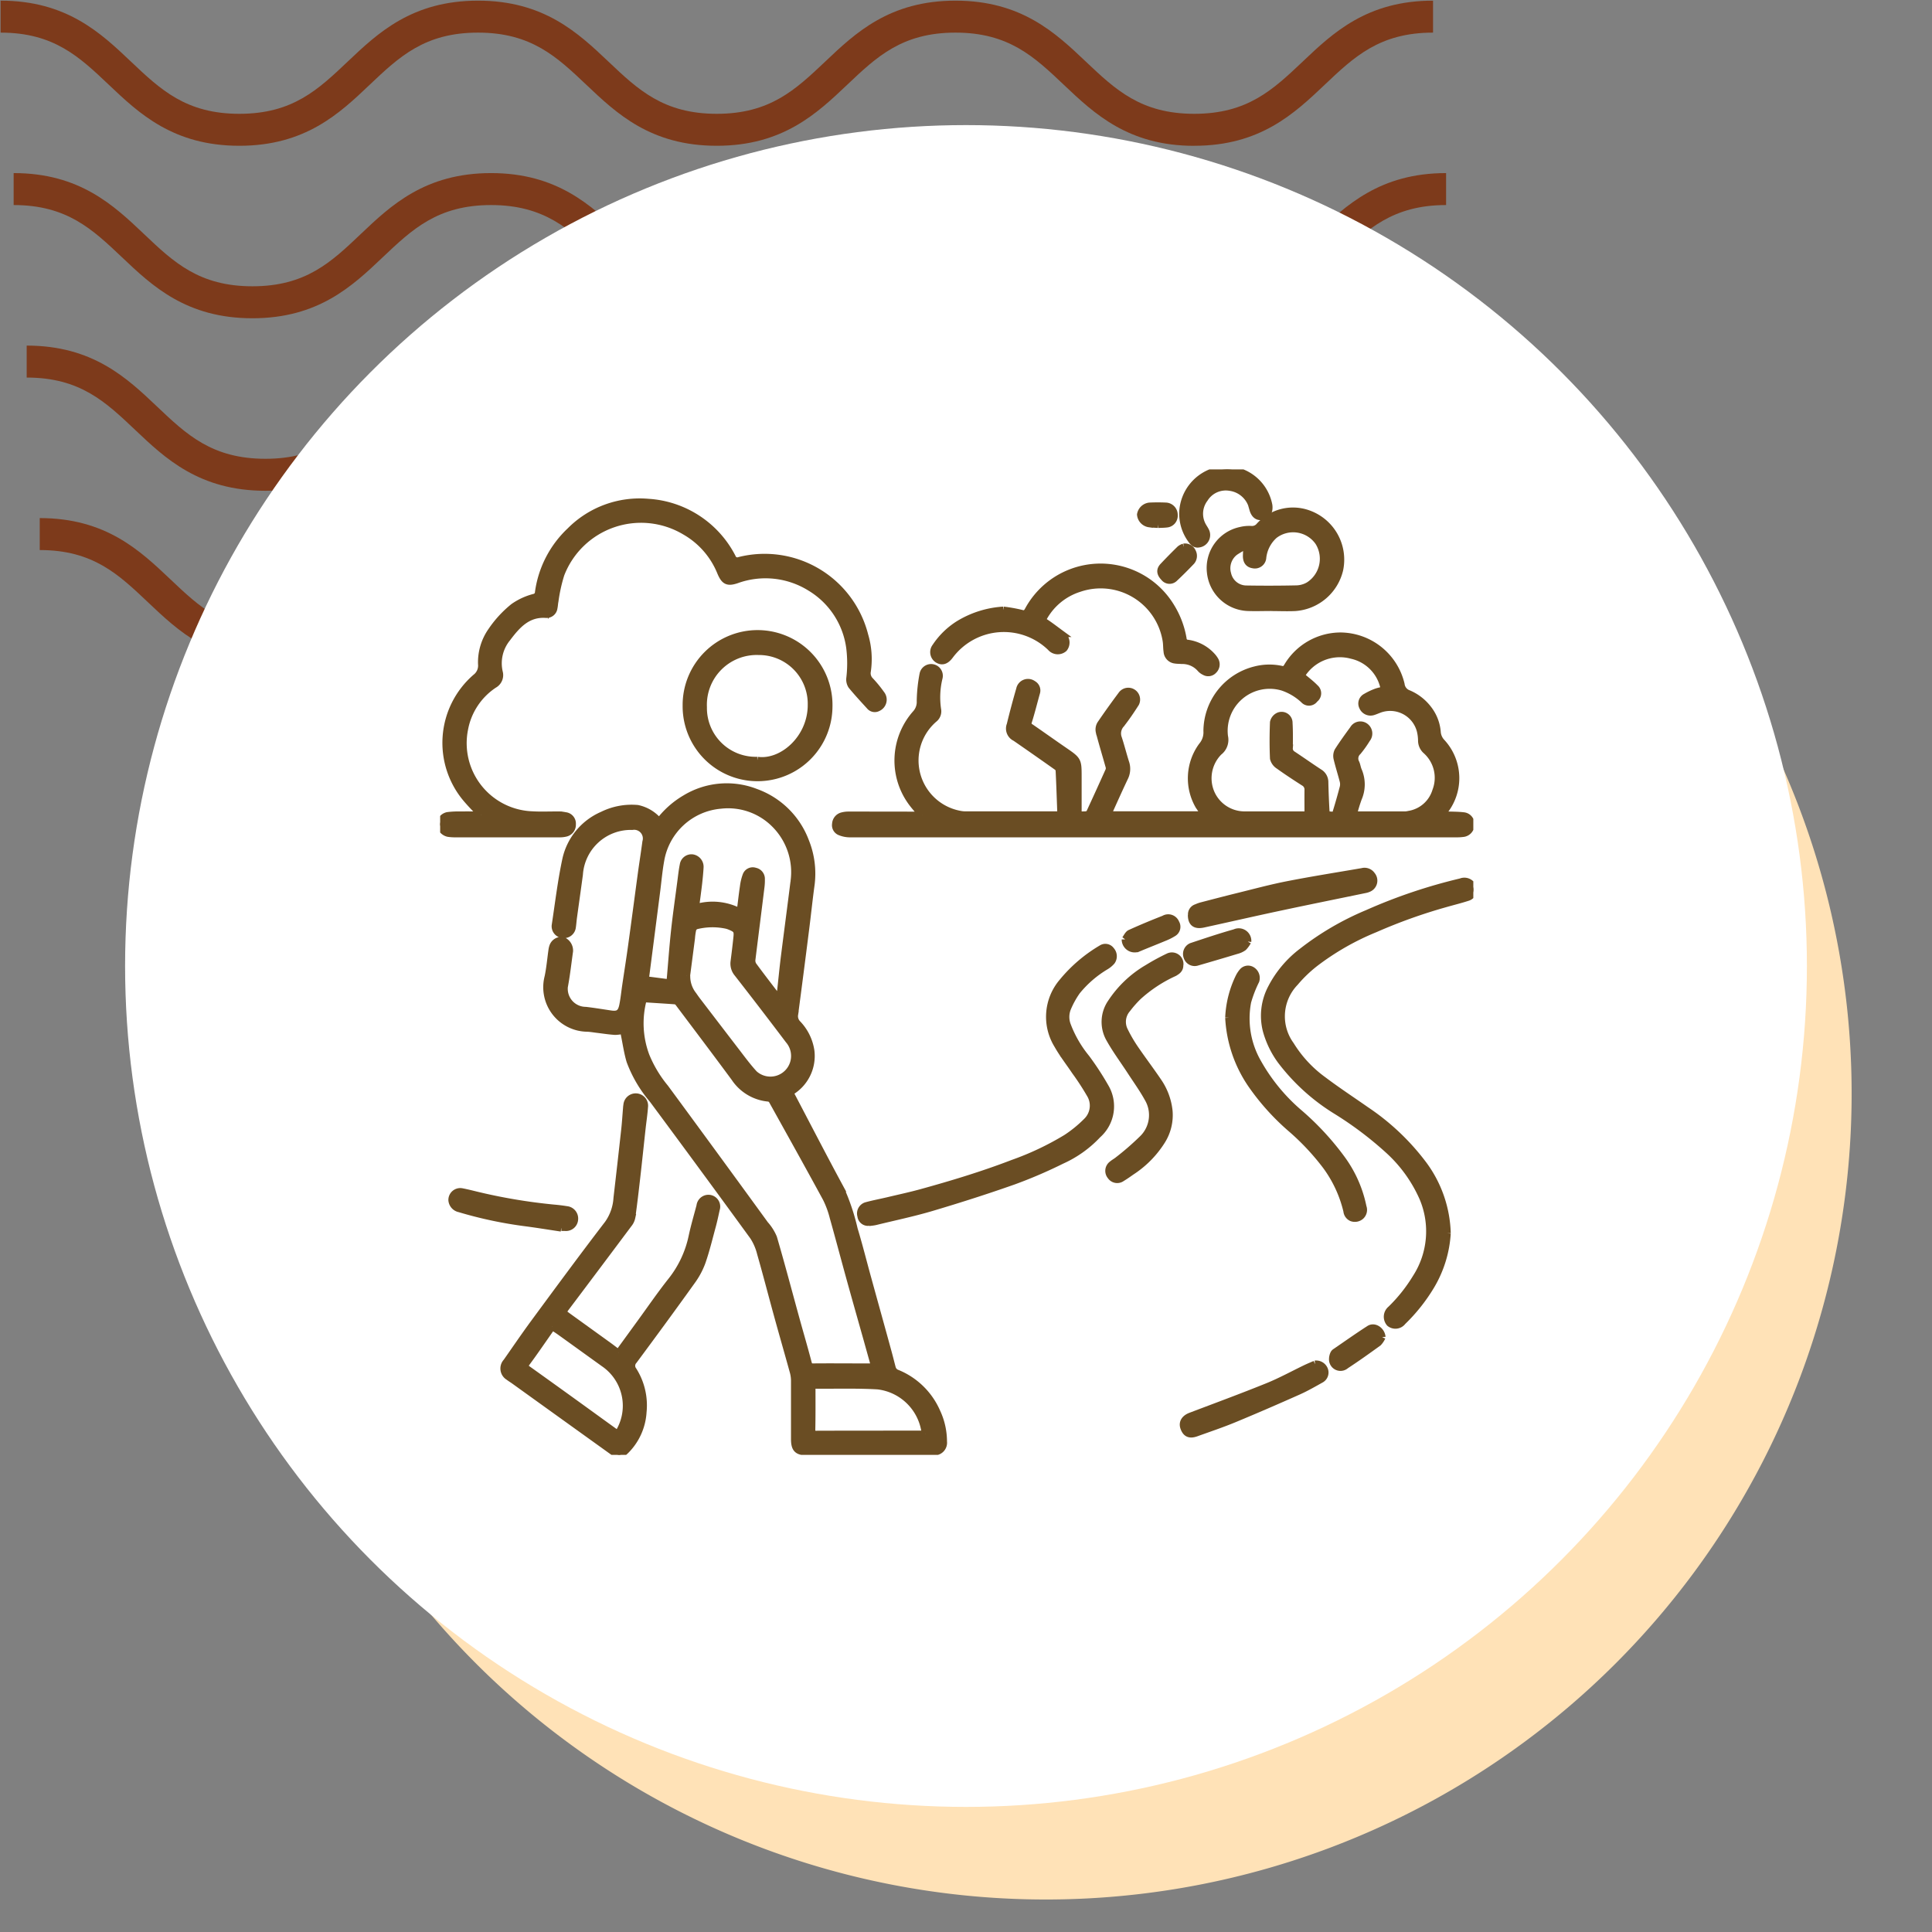 <svg xmlns="http://www.w3.org/2000/svg" xmlns:xlink="http://www.w3.org/1999/xlink" width="139" height="139" viewBox="0 0 139 139">
  <rect x="0" y="0" width="139" height="139" fill="#808080" stroke="none"/>
  <defs>
    <clipPath id="clip-path">
      <rect id="Rectangle_400938" data-name="Rectangle 400938" width="139" height="139" transform="translate(-0.043 -0.043)" fill="none"/>
    </clipPath>
    <clipPath id="clip-path-2">
      <rect id="Rectangle_401073" data-name="Rectangle 401073" width="105.872" height="47.68" fill="#7d3a1b"/>
    </clipPath>
    <clipPath id="clip-path-3">
      <rect id="Rectangle_405170" data-name="Rectangle 405170" width="74.333" height="70.902" fill="#6a4d23" stroke="#6a4d23" stroke-width="0.5"/>
    </clipPath>
  </defs>
  <g id="Group_1103518" data-name="Group 1103518" transform="translate(-318 -11078.881)">
    <g id="Group_1101961" data-name="Group 1101961" transform="translate(0 2929)">
      <g id="Group_1100480" data-name="Group 1100480" transform="translate(0 720)">
        <g id="Group_1099526" data-name="Group 1099526" transform="translate(53.043 2145.924)">
          <g id="Group_1099379" data-name="Group 1099379" transform="translate(265 5284)">
            <rect id="Rectangle_401103" data-name="Rectangle 401103" width="139" height="139" transform="translate(-0.043 -0.043)" fill="none"/>
            <g id="Group_1099348" data-name="Group 1099348" transform="translate(0)">
              <g id="Group_1099282" data-name="Group 1099282">
                <g id="Group_1099281" data-name="Group 1099281" clip-path="url(#clip-path-2)">
                  <path id="Path_873375" data-name="Path 873375" d="M85.879,10.449c-4.752,0-7.21-2.33-9.379-4.386C74.371,4.047,72.538,2.3,68.7,2.3s-5.668,1.742-7.8,3.758c-2.17,2.056-4.624,4.386-9.379,4.386s-7.21-2.33-9.379-4.386C40.018,4.047,38.184,2.3,34.349,2.3s-5.668,1.742-7.794,3.758c-2.17,2.056-4.627,4.386-9.379,4.386S9.963,8.119,7.794,6.063C5.668,4.047,3.835,2.3,0,2.3V0C4.752,0,7.21,2.334,9.379,4.386c2.129,2.02,3.963,3.758,7.8,3.758s5.668-1.738,7.794-3.755C27.136,2.334,29.6,0,34.349,0s7.213,2.334,9.379,4.386c2.129,2.02,3.963,3.758,7.8,3.758s5.668-1.738,7.8-3.758C61.489,2.334,63.951,0,68.7,0s7.213,2.334,9.379,4.386c2.129,2.02,3.963,3.758,7.8,3.758s5.668-1.738,7.8-3.758C95.843,2.334,98.3,0,103.056,0V2.3c-3.835,0-5.668,1.742-7.8,3.758-2.169,2.056-4.627,4.386-9.379,4.386" transform="translate(2.816 37.231)" fill="#7d3a1b"/>
                  <path id="Path_873376" data-name="Path 873376" d="M85.879,10.449c-4.752,0-7.213-2.33-9.379-4.39C74.371,4.043,72.538,2.3,68.7,2.3s-5.668,1.738-7.8,3.755c-2.166,2.06-4.624,4.39-9.379,4.39s-7.213-2.33-9.379-4.39C40.018,4.043,38.184,2.3,34.349,2.3s-5.668,1.742-7.794,3.755c-2.17,2.06-4.627,4.39-9.379,4.39s-7.213-2.33-9.383-4.39C5.668,4.043,3.835,2.3,0,2.3V0C4.752,0,7.213,2.33,9.379,4.386c2.129,2.02,3.963,3.758,7.8,3.758s5.668-1.738,7.794-3.758C27.136,2.33,29.6,0,34.349,0s7.213,2.33,9.383,4.386c2.126,2.02,3.959,3.758,7.794,3.758s5.668-1.738,7.8-3.758C61.489,2.33,63.951,0,68.7,0s7.213,2.33,9.379,4.386c2.129,2.02,3.963,3.758,7.8,3.758s5.668-1.738,7.8-3.758C95.846,2.33,98.3,0,103.059,0V2.3c-3.835,0-5.672,1.742-7.8,3.755-2.169,2.06-4.628,4.39-9.379,4.39" transform="translate(1.877 24.821)" fill="#7d3a1b"/>
                  <path id="Path_873377" data-name="Path 873377" d="M85.879,10.449c-4.752,0-7.213-2.33-9.379-4.39C74.371,4.043,72.538,2.3,68.7,2.3s-5.668,1.738-7.8,3.755c-2.166,2.06-4.627,4.39-9.379,4.39s-7.213-2.33-9.379-4.39C40.018,4.043,38.184,2.3,34.349,2.3s-5.668,1.742-7.794,3.755c-2.169,2.06-4.627,4.39-9.379,4.39s-7.213-2.33-9.383-4.39C5.668,4.043,3.835,2.3,0,2.3V0C4.752,0,7.213,2.33,9.379,4.386c2.126,2.02,3.963,3.758,7.8,3.758s5.668-1.738,7.794-3.758C27.136,2.33,29.6,0,34.349,0s7.213,2.33,9.383,4.386c2.126,2.02,3.959,3.758,7.794,3.758s5.668-1.738,7.8-3.758C61.489,2.33,63.951,0,68.7,0s7.213,2.33,9.379,4.386c2.129,2.02,3.963,3.758,7.8,3.758s5.668-1.738,7.8-3.758C95.846,2.33,98.3,0,103.059,0V2.3c-3.835,0-5.672,1.742-7.8,3.755-2.169,2.06-4.627,4.39-9.379,4.39" transform="translate(0.939 12.41)" fill="#7d3a1b"/>
                  <path id="Path_873378" data-name="Path 873378" d="M85.879,10.445c-4.752,0-7.21-2.33-9.379-4.386C74.371,4.043,72.538,2.3,68.7,2.3s-5.668,1.738-7.794,3.755c-2.169,2.056-4.627,4.386-9.383,4.386s-7.21-2.33-9.379-4.386C40.018,4.043,38.184,2.3,34.349,2.3s-5.668,1.738-7.794,3.751c-2.166,2.06-4.627,4.39-9.379,4.39S9.963,8.115,7.794,6.059C5.668,4.043,3.835,2.3,0,2.3V0C4.752,0,7.213,2.33,9.379,4.386c2.129,2.016,3.963,3.755,7.8,3.755S22.845,6.4,24.971,4.386C27.14,2.33,29.6,0,34.349,0s7.21,2.33,9.383,4.386c2.126,2.016,3.959,3.755,7.794,3.755s5.668-1.738,7.8-3.755C61.493,2.33,63.951,0,68.7,0s7.21,2.33,9.379,4.386c2.129,2.016,3.963,3.755,7.8,3.755s5.668-1.738,7.8-3.755C95.846,2.33,98.3,0,103.059,0V2.3c-3.839,0-5.672,1.738-7.8,3.755-2.169,2.056-4.627,4.386-9.379,4.386" transform="translate(0 0.004)" fill="#7d3a1b"/>
                </g>
              </g>
            </g>
            <path id="Path_873425" data-name="Path 873425" d="M57.977,0A57.977,57.977,0,1,1,0,57.977,57.977,57.977,0,0,1,57.977,0Z" transform="translate(17.221 20.665)" fill="#ffe2b7"/>
            <circle id="Ellipse_11503" data-name="Ellipse 11503" cx="60.5" cy="60.5" r="60.5" transform="translate(8.957 8.957)" fill="#fff"/>
          </g>
        </g>
        <g id="Group_1099527" data-name="Group 1099527" transform="translate(0 1035.881)">
          <g id="Group_1099389" data-name="Group 1099389" transform="translate(347.893 6422.863)">
            <rect id="Rectangle_401104" data-name="Rectangle 401104" width="78" height="79" transform="translate(0.107 0.256)" fill="none"/>
          </g>
          <g id="Group_1102878" data-name="Group 1102878" transform="translate(349.667 6427.772)">
            <g id="Group_1102877" data-name="Group 1102877" transform="translate(0 0)" clip-path="url(#clip-path-3)">
              <path id="Path_892926" data-name="Path 892926" d="M11.4,12.329a6.411,6.411,0,0,1,1.863-1.652,5.751,5.751,0,0,1,5.068-.446,5.987,5.987,0,0,1,3.592,3.543,6.2,6.2,0,0,1,.388,3.174c-.149,1.088-.258,2.179-.4,3.27q-.379,3.007-.777,6.012a.765.765,0,0,0,.209.654,3.572,3.572,0,0,1,.963,1.956,3,3,0,0,1-1.5,2.979c.044.1.081.2.135.3,1.16,2.207,2.3,4.42,3.488,6.613a15.415,15.415,0,0,1,.991,2.938c.36,1.186.657,2.388.989,3.583.473,1.722.954,3.444,1.425,5.165.114.406.213.817.323,1.228a.549.549,0,0,0,.367.388,5.308,5.308,0,0,1,2.85,2.8,5.027,5.027,0,0,1,.471,2.123.659.659,0,0,1-.685.736c-.07,0-.135,0-.2,0H22.035c-.705,0-.914-.216-.914-.928,0-1.381,0-2.759,0-4.137a2.5,2.5,0,0,0-.077-.657c-.39-1.415-.8-2.829-1.188-4.246-.394-1.434-.766-2.877-1.176-4.307a3.994,3.994,0,0,0-.531-1.23q-3.6-4.946-7.24-9.853a9.213,9.213,0,0,1-1.622-2.757c-.186-.62-.276-1.272-.408-1.91a2.845,2.845,0,0,1-.019-.313,3.181,3.181,0,0,1-.638.088c-.422-.026-.842-.093-1.265-.144-.262-.03-.524-.081-.787-.086a2.951,2.951,0,0,1-2.778-3.694c.132-.629.186-1.276.278-1.914a1.329,1.329,0,0,1,.056-.253.654.654,0,0,1,.731-.455.79.79,0,0,1,.485.766c-.109.773-.195,1.548-.33,2.316a1.548,1.548,0,0,0,1.485,1.945c.6.07,1.193.169,1.794.258.527.077.747-.044.866-.573.1-.478.146-.97.218-1.455.142-.961.295-1.921.427-2.884.248-1.791.483-3.585.726-5.379.1-.7.207-1.39.3-2.086a.875.875,0,0,0-.977-1.109,3.7,3.7,0,0,0-3.8,3.453c-.137,1.021-.283,2.04-.422,3.058-.037.258-.051.52-.093.775a.612.612,0,0,1-.691.492.6.6,0,0,1-.541-.659c.244-1.6.432-3.209.773-4.785A4.547,4.547,0,0,1,7.3,11.876,4.731,4.731,0,0,1,9.83,11.4a2.731,2.731,0,0,1,1.376.75c.06.044.109.1.2.179M26.85,51.582a.916.916,0,0,0-.012-.19c-.162-.6-.334-1.2-.5-1.8-.4-1.422-.805-2.845-1.2-4.27-.415-1.5-.81-3-1.232-4.5a6.751,6.751,0,0,0-.506-1.374c-1.276-2.351-2.578-4.683-3.877-7.019a.384.384,0,0,0-.251-.186,3.287,3.287,0,0,1-2.462-1.46c-1.334-1.808-2.689-3.6-4.042-5.4a.361.361,0,0,0-.227-.139c-.759-.058-1.52-.1-2.286-.153a6.671,6.671,0,0,0,.186,4.11,8.862,8.862,0,0,0,1.381,2.3q3.606,4.9,7.184,9.822a3.441,3.441,0,0,1,.61.963c.566,1.935,1.079,3.884,1.615,5.829.29,1.053.6,2.1.877,3.163.06.239.142.306.371.3,1.188-.012,2.381,0,3.569,0h.8m-6.829-26.43c.037-.181.065-.29.077-.4.1-.861.181-1.724.285-2.583.23-1.824.473-3.645.7-5.469A4.877,4.877,0,0,0,19.7,12.531a4.731,4.731,0,0,0-3.889-1.362A4.786,4.786,0,0,0,11.5,15.144c-.137.756-.2,1.527-.3,2.29q-.39,3.035-.782,6.073c-.021.142.007.218.158.237.522.065,1.042.135,1.552.2a.486.486,0,0,0,.037-.077c.107-1.218.193-2.436.323-3.65.125-1.158.292-2.311.443-3.464.058-.429.1-.861.186-1.283a.6.6,0,0,1,.65-.52.654.654,0,0,1,.564.705c-.021.374-.06.75-.1,1.121-.067.569-.144,1.137-.227,1.764a4.179,4.179,0,0,1,3.207.313c.081-.64.146-1.232.234-1.817a3.5,3.5,0,0,1,.19-.808.512.512,0,0,1,.652-.316.561.561,0,0,1,.455.582,3.593,3.593,0,0,1-.028.548c-.213,1.74-.436,3.476-.65,5.216a.647.647,0,0,0,.09.429c.594.808,1.207,1.6,1.868,2.462m-6.65-1.722a2.186,2.186,0,0,0,.469,1.4c.086.125.174.251.267.374.9,1.176,1.8,2.353,2.7,3.525.464.6.907,1.214,1.415,1.766a1.737,1.737,0,0,0,2.485-2.418q-1.82-2.412-3.683-4.8a1.091,1.091,0,0,1-.253-.852c.072-.564.142-1.128.2-1.692.065-.548,0-.64-.506-.847a1.653,1.653,0,0,0-.244-.079,4.83,4.83,0,0,0-2.186.044.409.409,0,0,0-.232.258,4.335,4.335,0,0,0-.09.627q-.174,1.347-.35,2.689M30.54,56.383c-.035-.169-.051-.281-.079-.394a3.878,3.878,0,0,0-3.341-3.042c-1.5-.088-3.017-.037-4.527-.051-.181,0-.209.086-.209.251,0,.984.007,1.965-.014,2.947-.007.255.06.33.311.327,2.511-.009,5.019-.007,7.53-.009.1,0,.2-.016.33-.028" transform="translate(4.371 12.993)" fill="#6a4d23" stroke="#6a4d23" stroke-width="0.5"/>
              <path id="Path_892927" data-name="Path 892927" d="M18.484,18.035c-.246-.288-.471-.534-.675-.8a5.09,5.09,0,0,1,.216-6.479,1.245,1.245,0,0,0,.327-.917,11.123,11.123,0,0,1,.2-1.914.594.594,0,1,1,1.156.267,5.908,5.908,0,0,0-.1,2.265.7.7,0,0,1-.265.687A3.937,3.937,0,0,0,21.25,18a2.043,2.043,0,0,0,.394.032h6.574c.065,0,.13-.007.225-.014.007-.1.019-.19.016-.283-.035-.963-.067-1.926-.114-2.889a.377.377,0,0,0-.137-.251q-1.5-1.062-3.012-2.107a.73.73,0,0,1-.371-.931q.313-1.288.682-2.559a.612.612,0,0,1,.968-.371.522.522,0,0,1,.248.617c-.193.685-.362,1.376-.575,2.054a.328.328,0,0,0,.16.443c.805.555,1.6,1.123,2.409,1.678.993.685,1,.682,1,1.893v2.72a4.885,4.885,0,0,0,.617-.007.347.347,0,0,0,.223-.174q.7-1.511,1.383-3.035a.546.546,0,0,0-.021-.325c-.227-.812-.476-1.62-.687-2.439a.752.752,0,0,1,.09-.543c.483-.712.986-1.411,1.5-2.1a.6.6,0,0,1,1.037.6c-.33.517-.673,1.026-1.051,1.506a.988.988,0,0,0-.193,1.009c.193.585.339,1.181.527,1.768a1.4,1.4,0,0,1-.09,1.084c-.378.8-.738,1.6-1.1,2.406-.03.067-.056.139-.1.246h6.961c-.142-.218-.269-.427-.411-.624a3.951,3.951,0,0,1,.223-4.337A1.5,1.5,0,0,0,38.978,12a4.571,4.571,0,0,1,3.478-4.4,4.094,4.094,0,0,1,1.882-.037c.2.046.3-.007.42-.2a4.465,4.465,0,0,1,3.859-2.2,4.524,4.524,0,0,1,4.337,3.481.8.8,0,0,0,.531.666A3.517,3.517,0,0,1,54.894,10.4a3.11,3.11,0,0,1,.661,1.692,1.187,1.187,0,0,0,.318.715,3.811,3.811,0,0,1,.086,5.084c-.023.03-.044.06-.111.149.139,0,.234,0,.33,0,.432.016.868.009,1.3.063a.6.6,0,0,1,.5.664.636.636,0,0,1-.55.606,3.811,3.811,0,0,1-.564.03q-16.777,0-33.554,0c-3.344,0-6.69,0-10.034,0a1.9,1.9,0,0,1-.705-.146.517.517,0,0,1-.309-.566.636.636,0,0,1,.448-.578,1.745,1.745,0,0,1,.5-.065c1.7,0,3.4,0,5.1.007.044,0,.088-.007.169-.014M45.767,8.026c.346.3.7.557,1,.87a.515.515,0,0,1-.03.812.5.5,0,0,1-.791.051,4.2,4.2,0,0,0-1.527-.91,3.273,3.273,0,0,0-4.172,3.539,1.1,1.1,0,0,1-.4,1.121.159.159,0,0,0-.039.039,2.681,2.681,0,0,0-.513,2.942,2.624,2.624,0,0,0,2.367,1.545h4.588c0-.62-.007-1.2,0-1.791a.574.574,0,0,0-.3-.538c-.608-.39-1.211-.784-1.8-1.207a.874.874,0,0,1-.383-.522c-.039-.866-.035-1.733,0-2.6a.664.664,0,0,1,.336-.443.539.539,0,0,1,.789.494c.035.6.026,1.2.019,1.794a.5.5,0,0,0,.248.473c.643.425,1.269.87,1.914,1.29a.812.812,0,0,1,.394.712q.024,1.041.084,2.081a.7.7,0,0,0,.13.285c.193-.077.49.118.585-.193q.282-.908.522-1.829a.964.964,0,0,0-.009-.452c-.139-.538-.311-1.07-.439-1.61a.787.787,0,0,1,.063-.538c.346-.541.722-1.06,1.1-1.576A.593.593,0,0,1,50.4,11.7a.624.624,0,0,1,.088.879,7.674,7.674,0,0,1-.647.91.661.661,0,0,0-.142.8c.081.172.1.371.176.548a2.513,2.513,0,0,1,0,2.014,11.3,11.3,0,0,0-.353,1.17c.116.007.193.016.267.016,1.132,0,2.267,0,3.4,0A1.264,1.264,0,0,0,53.5,18a2.421,2.421,0,0,0,1.947-1.694,2.624,2.624,0,0,0-.691-2.884.969.969,0,0,1-.336-.733,3.194,3.194,0,0,0-.084-.685,2.238,2.238,0,0,0-2.949-1.557c-.151.056-.3.123-.45.169a.621.621,0,0,1-.756-.348.532.532,0,0,1,.234-.719A4.632,4.632,0,0,1,51.2,9.18a3.284,3.284,0,0,1,.543-.121,3.04,3.04,0,0,0-2.344-2.5,3.233,3.233,0,0,0-3.636,1.471" transform="translate(16.186 6.819)" fill="#6a4d23" stroke="#6a4d23" stroke-width="0.5"/>
              <path id="Path_892928" data-name="Path 892928" d="M2.961,23.524c-.343-.367-.687-.708-1-1.072a6.231,6.231,0,0,1,.594-8.813,1.072,1.072,0,0,0,.42-.968,3.932,3.932,0,0,1,.7-2.367,7.955,7.955,0,0,1,1.6-1.745,4.573,4.573,0,0,1,1.538-.7.4.4,0,0,0,.244-.244A7.452,7.452,0,0,1,9.352,3.09a7.047,7.047,0,0,1,5.613-2.058,7.311,7.311,0,0,1,6.054,3.954.382.382,0,0,0,.5.234,7.432,7.432,0,0,1,9.029,5.374,6,6,0,0,1,.188,2.6.75.75,0,0,0,.213.675,8.737,8.737,0,0,1,.78.954.643.643,0,0,1-.237,1A.47.47,0,0,1,30.9,15.7c-.443-.485-.891-.968-1.309-1.476a.808.808,0,0,1-.123-.51,9.1,9.1,0,0,0,0-2.191,5.969,5.969,0,0,0-2.84-4.349,6.1,6.1,0,0,0-5.291-.559c-.687.234-.9.084-1.181-.6a5.942,5.942,0,0,0-2.527-2.875A6.174,6.174,0,0,0,8.69,6.216a11.5,11.5,0,0,0-.427,1.933c-.035.158-.035.325-.072.483a.537.537,0,0,1-.564.473c-1.334-.1-2.093.768-2.8,1.708a2.854,2.854,0,0,0-.571,2.443.786.786,0,0,1-.378.9,4.9,4.9,0,0,0-2.119,3.2A5.154,5.154,0,0,0,6.6,23.515c.64.039,1.283.007,1.926.012a2.335,2.335,0,0,1,.476.053.572.572,0,0,1,.513.622.62.62,0,0,1-.5.643,1.719,1.719,0,0,1-.422.044q-3.742,0-7.481,0a3.185,3.185,0,0,1-.536-.035A.752.752,0,0,1,0,24.218a.674.674,0,0,1,.543-.647,6.159,6.159,0,0,1,.9-.044c.5-.007,1,0,1.515,0" transform="translate(0 1.332)" fill="#6a4d23" stroke="#6a4d23" stroke-width="0.5"/>
              <path id="Path_892929" data-name="Path 892929" d="M10.213,37.89c.538-.738,1.07-1.471,1.6-2.2.722-.991,1.413-2,2.174-2.963a7.65,7.65,0,0,0,1.522-3.216c.158-.74.374-1.471.566-2.2a.621.621,0,0,1,.427-.527.6.6,0,0,1,.75.768c-.086.394-.169.789-.274,1.179-.239.879-.452,1.771-.752,2.629a5.588,5.588,0,0,1-.75,1.383c-1.369,1.914-2.764,3.813-4.163,5.7a.535.535,0,0,0-.032.694,4.706,4.706,0,0,1,.705,3,4.266,4.266,0,0,1-1.251,2.773c-.422.4-.473.4-.937.065q-3.543-2.544-7.087-5.093c-.13-.093-.271-.176-.4-.276a.7.7,0,0,1-.151-1.081c.631-.9,1.251-1.812,1.9-2.7,1.782-2.418,3.56-4.838,5.388-7.221a3.557,3.557,0,0,0,.657-1.863q.285-2.45.555-4.905c.058-.517.088-1.037.132-1.555a1.88,1.88,0,0,1,.026-.23.64.64,0,1,1,1.272.137c-.035.5-.111,1-.167,1.492-.132,1.2-.255,2.395-.392,3.59-.109.956-.22,1.914-.355,2.868a1.12,1.12,0,0,1-.234.48q-2.217,2.966-4.444,5.922c-.318.422-.316.425.116.738q1.434,1.034,2.868,2.068c.239.172.469.353.722.543m-4.75-1.9c-.07.093-.125.167-.181.244-.555.791-1.1,1.59-1.673,2.367-.155.213-.132.3.067.448q2.576,1.841,5.14,3.7c.45.325.9.652,1.355.977a3.692,3.692,0,0,0-.986-5.082c-1.049-.754-2.1-1.513-3.147-2.265-.183-.132-.376-.253-.575-.385" transform="translate(2.615 25.682)" fill="#6a4d23" stroke="#6a4d23" stroke-width="0.5"/>
              <path id="Path_892930" data-name="Path 892930" d="M38.717,38.1A8.379,8.379,0,0,1,37.538,41.9a12.566,12.566,0,0,1-2.03,2.552.652.652,0,0,1-.933.116.7.7,0,0,1,.084-1.007,11.442,11.442,0,0,0,1.8-2.26,6.155,6.155,0,0,0,.5-5.743,10.168,10.168,0,0,0-2.418-3.386,25.472,25.472,0,0,0-3.84-2.9,14.582,14.582,0,0,1-3.975-3.618,6.655,6.655,0,0,1-1.03-2.137,4.287,4.287,0,0,1,.367-3.077,7.756,7.756,0,0,1,2.2-2.611,20.405,20.405,0,0,1,4.7-2.747,38.267,38.267,0,0,1,6.729-2.269.667.667,0,0,1,.689.111.581.581,0,0,1-.2,1.012c-.52.169-1.053.3-1.58.45a38.54,38.54,0,0,0-5.091,1.822,18.828,18.828,0,0,0-4.286,2.448,9.593,9.593,0,0,0-1.46,1.4,3.507,3.507,0,0,0-.311,4.495,8.863,8.863,0,0,0,2.346,2.525c1,.754,2.051,1.443,3.079,2.163a16.9,16.9,0,0,1,4.149,3.94A8.713,8.713,0,0,1,38.717,38.1" transform="translate(33.742 16.86)" fill="#6a4d23" stroke="#6a4d23" stroke-width="0.5"/>
              <path id="Path_892931" data-name="Path 892931" d="M13.63,34.614a.515.515,0,0,1-.578-.466.59.59,0,0,1,.388-.736c.508-.139,1.03-.237,1.543-.357.817-.195,1.641-.371,2.448-.594,2.211-.61,4.407-1.276,6.551-2.1a20.787,20.787,0,0,0,3.843-1.819,9.053,9.053,0,0,0,1.473-1.2,1.568,1.568,0,0,0,.244-1.947,18.774,18.774,0,0,0-1.081-1.657c-.42-.627-.889-1.225-1.26-1.884a3.867,3.867,0,0,1,.357-4.546,10.59,10.59,0,0,1,2.81-2.4.5.5,0,0,1,.682.128.638.638,0,0,1,.051.8,1.787,1.787,0,0,1-.411.346,7.843,7.843,0,0,0-2.088,1.8,6.33,6.33,0,0,0-.687,1.248,1.688,1.688,0,0,0-.009,1.188,8.372,8.372,0,0,0,1.374,2.376,21,21,0,0,1,1.36,2.086,2.725,2.725,0,0,1-.545,3.432,8.064,8.064,0,0,1-2.585,1.847,33.9,33.9,0,0,1-3.46,1.487c-1.958.692-3.938,1.323-5.929,1.914-1.32.39-2.671.671-4.01,1-.165.039-.336.049-.48.07" transform="translate(17.216 19.558)" fill="#6a4d23" stroke="#6a4d23" stroke-width="0.5"/>
              <path id="Path_892932" data-name="Path 892932" d="M7.626,10.272a5.141,5.141,0,1,1,10.28.09,5.14,5.14,0,1,1-10.28-.09M12.752,14.2c1.789.253,3.9-1.58,3.875-4.028a3.758,3.758,0,0,0-3.778-3.794,3.834,3.834,0,0,0-3.975,4A3.758,3.758,0,0,0,12.752,14.2" transform="translate(10.07 6.726)" fill="#6a4d23" stroke="#6a4d23" stroke-width="0.5"/>
              <path id="Path_892933" data-name="Path 892933" d="M20.319,6.13a11.121,11.121,0,0,1,1.276.227c.278.084.381,0,.506-.227a5.928,5.928,0,0,1,10.305-.195,6.433,6.433,0,0,1,.84,2.251.34.34,0,0,0,.339.33,2.9,2.9,0,0,1,1.726.91,1.692,1.692,0,0,1,.239.32.59.59,0,0,1-.107.717.521.521,0,0,1-.65.107.942.942,0,0,1-.316-.237,1.713,1.713,0,0,0-1.337-.573c-.151-.016-.3-.007-.452-.032a.658.658,0,0,1-.6-.627c-.039-.255-.023-.52-.067-.775A4.767,4.767,0,0,0,25.763,4.58a4.464,4.464,0,0,0-2.55,2.088c-.1.167-.042.237.107.334.388.258.756.543,1.13.817a1.008,1.008,0,0,1,.125.118.684.684,0,0,1,.1.956.677.677,0,0,1-.963-.072,4.835,4.835,0,0,0-7.233.573c-.26.353-.515.462-.789.343a.628.628,0,0,1-.26-.965A5.544,5.544,0,0,1,17.07,7.16a6.966,6.966,0,0,1,3.249-1.03" transform="translate(20.208 3.991)" fill="#6a4d23" stroke="#6a4d23" stroke-width="0.5"/>
              <path id="Path_892934" data-name="Path 892934" d="M28.265,8.236c-.566,0-1.132.021-1.7,0a2.816,2.816,0,0,1-2.678-2.541,2.759,2.759,0,0,1,2.174-3.007,2.6,2.6,0,0,1,.756-.072.679.679,0,0,0,.589-.239,3.247,3.247,0,0,1,3.457-.917,3.509,3.509,0,0,1,2.325,4.072,3.552,3.552,0,0,1-3.2,2.708c-.575.026-1.151,0-1.729,0v0m-1.759-4.36-.09-.079a7.349,7.349,0,0,0-.743.429,1.471,1.471,0,0,0-.534,1.59A1.382,1.382,0,0,0,26.448,6.9q1.838.031,3.68-.009a1.861,1.861,0,0,0,.828-.244,2.268,2.268,0,0,0,.71-3.121,2.221,2.221,0,0,0-3.179-.49,2.524,2.524,0,0,0-.826,1.592.571.571,0,0,1-.7.536c-.336-.051-.5-.278-.483-.694.007-.2.019-.4.028-.6" transform="translate(31.528 1.701)" fill="#6a4d23" stroke="#6a4d23" stroke-width="0.5"/>
              <path id="Path_892935" data-name="Path 892935" d="M24.448,18.989a7.382,7.382,0,0,1,.754-2.952,1.96,1.96,0,0,1,.239-.357.525.525,0,0,1,.694-.1.654.654,0,0,1,.271.745,8.848,8.848,0,0,0-.589,1.522,6.37,6.37,0,0,0,.722,4.351,13.371,13.371,0,0,0,2.919,3.583,19.717,19.717,0,0,1,3.114,3.346A8.8,8.8,0,0,1,34.115,32.6a.615.615,0,0,1-.155.664.648.648,0,0,1-.664.123.593.593,0,0,1-.346-.492,8.927,8.927,0,0,0-1.5-3.237A17.447,17.447,0,0,0,28.966,27,16.953,16.953,0,0,1,26.079,23.8a9.335,9.335,0,0,1-1.631-4.808" transform="translate(32.283 20.458)" fill="#6a4d23" stroke="#6a4d23" stroke-width="0.5"/>
              <path id="Path_892936" data-name="Path 892936" d="M26,15.733c.021.336-.218.483-.485.613a9.986,9.986,0,0,0-2.506,1.664,7.9,7.9,0,0,0-.794.9,1.4,1.4,0,0,0-.2,1.543,10.35,10.35,0,0,0,.731,1.265c.559.821,1.163,1.615,1.719,2.439a4.576,4.576,0,0,1,.763,2.091,3.473,3.473,0,0,1-.508,2.123,7.22,7.22,0,0,1-2.211,2.246c-.225.16-.45.316-.685.459a.566.566,0,0,1-.8-.144.585.585,0,0,1,.1-.849c.137-.118.3-.2.439-.316a19.983,19.983,0,0,0,1.719-1.494,2.369,2.369,0,0,0,.415-2.945c-.364-.659-.805-1.274-1.218-1.907-.51-.784-1.072-1.538-1.529-2.353a2.453,2.453,0,0,1,.107-2.627,7.9,7.9,0,0,1,2.613-2.476,15.82,15.82,0,0,1,1.5-.817.583.583,0,0,1,.838.587" transform="translate(27.218 19.913)" fill="#6a4d23" stroke="#6a4d23" stroke-width="0.5"/>
              <path id="Path_892937" data-name="Path 892937" d="M23.3,15.611a.509.509,0,0,1,.362-.541A2.372,2.372,0,0,1,24,14.945c.877-.227,1.752-.457,2.629-.673,1.2-.295,2.395-.62,3.606-.856,1.775-.348,3.564-.629,5.346-.937a.638.638,0,0,1,.7.26.614.614,0,0,1-.26.97,1.129,1.129,0,0,1-.244.072c-1.986.411-3.973.812-5.957,1.234-1.889.4-3.775.833-5.664,1.246-.582.125-.861-.079-.866-.65" transform="translate(30.755 16.454)" fill="#6a4d23" stroke="#6a4d23" stroke-width="0.5"/>
              <path id="Path_892938" data-name="Path 892938" d="M32.524,27.739a.643.643,0,0,1,.687.425.566.566,0,0,1-.251.675c-.538.3-1.074.61-1.634.861-1.538.685-3.082,1.355-4.639,2-.889.367-1.8.671-2.71,1-.483.172-.745.049-.9-.394-.123-.357.065-.664.5-.828,1.845-.7,3.7-1.383,5.527-2.123.935-.378,1.829-.87,2.74-1.309.255-.121.515-.227.68-.3" transform="translate(30.423 36.627)" fill="#6a4d23" stroke="#6a4d23" stroke-width="0.5"/>
              <path id="Path_892939" data-name="Path 892939" d="M26.195,0a3.175,3.175,0,0,1,3.031,2.578c.058.425-.1.729-.448.805s-.587-.1-.708-.522a1.942,1.942,0,0,0-1.652-1.569,1.793,1.793,0,0,0-1.815.819A1.79,1.79,0,0,0,24.5,4.121c.053.09.114.179.16.271a.65.65,0,0,1-.48.977c-.274.049-.429-.139-.555-.325a3.181,3.181,0,0,1-.6-1.979A3.229,3.229,0,0,1,25.494.086a5.836,5.836,0,0,1,.7-.084" transform="translate(30.399 -0.001)" fill="#6a4d23" stroke="#6a4d23" stroke-width="0.5"/>
              <path id="Path_892940" data-name="Path 892940" d="M8.234,25.015c-.886-.132-1.768-.278-2.657-.392a30.021,30.021,0,0,1-4.669-1A.687.687,0,0,1,.363,23a.606.606,0,0,1,.738-.6c.436.084.863.2,1.295.3a40.187,40.187,0,0,0,5.3.872c.311.026.62.065.928.114a.644.644,0,0,1,.575.7.625.625,0,0,1-.675.587H8.241l-.007.039" transform="translate(0.479 29.57)" fill="#6a4d23" stroke="#6a4d23" stroke-width="0.5"/>
              <path id="Path_892941" data-name="Path 892941" d="M27.546,15.037a1.965,1.965,0,0,1-.3.411,1.409,1.409,0,0,1-.485.225c-.956.29-1.914.571-2.875.849a.573.573,0,0,1-.7-.369.594.594,0,0,1,.311-.773c1.037-.346,2.074-.694,3.126-.991a.655.655,0,0,1,.931.647" transform="translate(30.556 18.938)" fill="#6a4d23" stroke="#6a4d23" stroke-width="0.5"/>
              <path id="Path_892942" data-name="Path 892942" d="M31.239,27.284a1.462,1.462,0,0,1-.272.406c-.768.555-1.541,1.109-2.334,1.627a.578.578,0,0,1-.963-.406.951.951,0,0,1,.086-.427.339.339,0,0,1,.137-.144c.805-.552,1.6-1.116,2.423-1.645.369-.239.877.1.924.589" transform="translate(36.53 35.145)" fill="#6a4d23" stroke="#6a4d23" stroke-width="0.5"/>
              <path id="Path_892943" data-name="Path 892943" d="M21.238,15.449c.118-.153.209-.378.364-.448.8-.364,1.61-.7,2.427-1.019a.592.592,0,0,1,.861.29A.524.524,0,0,1,24.7,15a3.9,3.9,0,0,1-.606.306c-.636.265-1.276.515-1.912.782a.684.684,0,0,1-.942-.636" transform="translate(28.044 18.363)" fill="#6a4d23" stroke="#6a4d23" stroke-width="0.5"/>
              <path id="Path_892944" data-name="Path 892944" d="M24,2.408a.579.579,0,0,1,.622.343.616.616,0,0,1-.079.7c-.394.413-.8.819-1.216,1.209a.5.5,0,0,1-.754-.058c-.278-.29-.311-.545-.067-.808.4-.425.808-.838,1.223-1.244A.906.906,0,0,1,24,2.408" transform="translate(29.503 3.178)" fill="#6a4d23" stroke="#6a4d23" stroke-width="0.5"/>
              <path id="Path_892945" data-name="Path 892945" d="M22.993,2.472c-.195-.014-.42-.021-.645-.049a.739.739,0,0,1-.633-.664.74.74,0,0,1,.654-.615q.592-.028,1.183,0a.636.636,0,0,1,.592.652.6.6,0,0,1-.557.643c-.186.023-.376.021-.594.032" transform="translate(28.672 1.492)" fill="#6a4d23" stroke="#6a4d23" stroke-width="0.5"/>
            </g>
          </g>
        </g>
      </g>
    </g>
  </g>
</svg>
